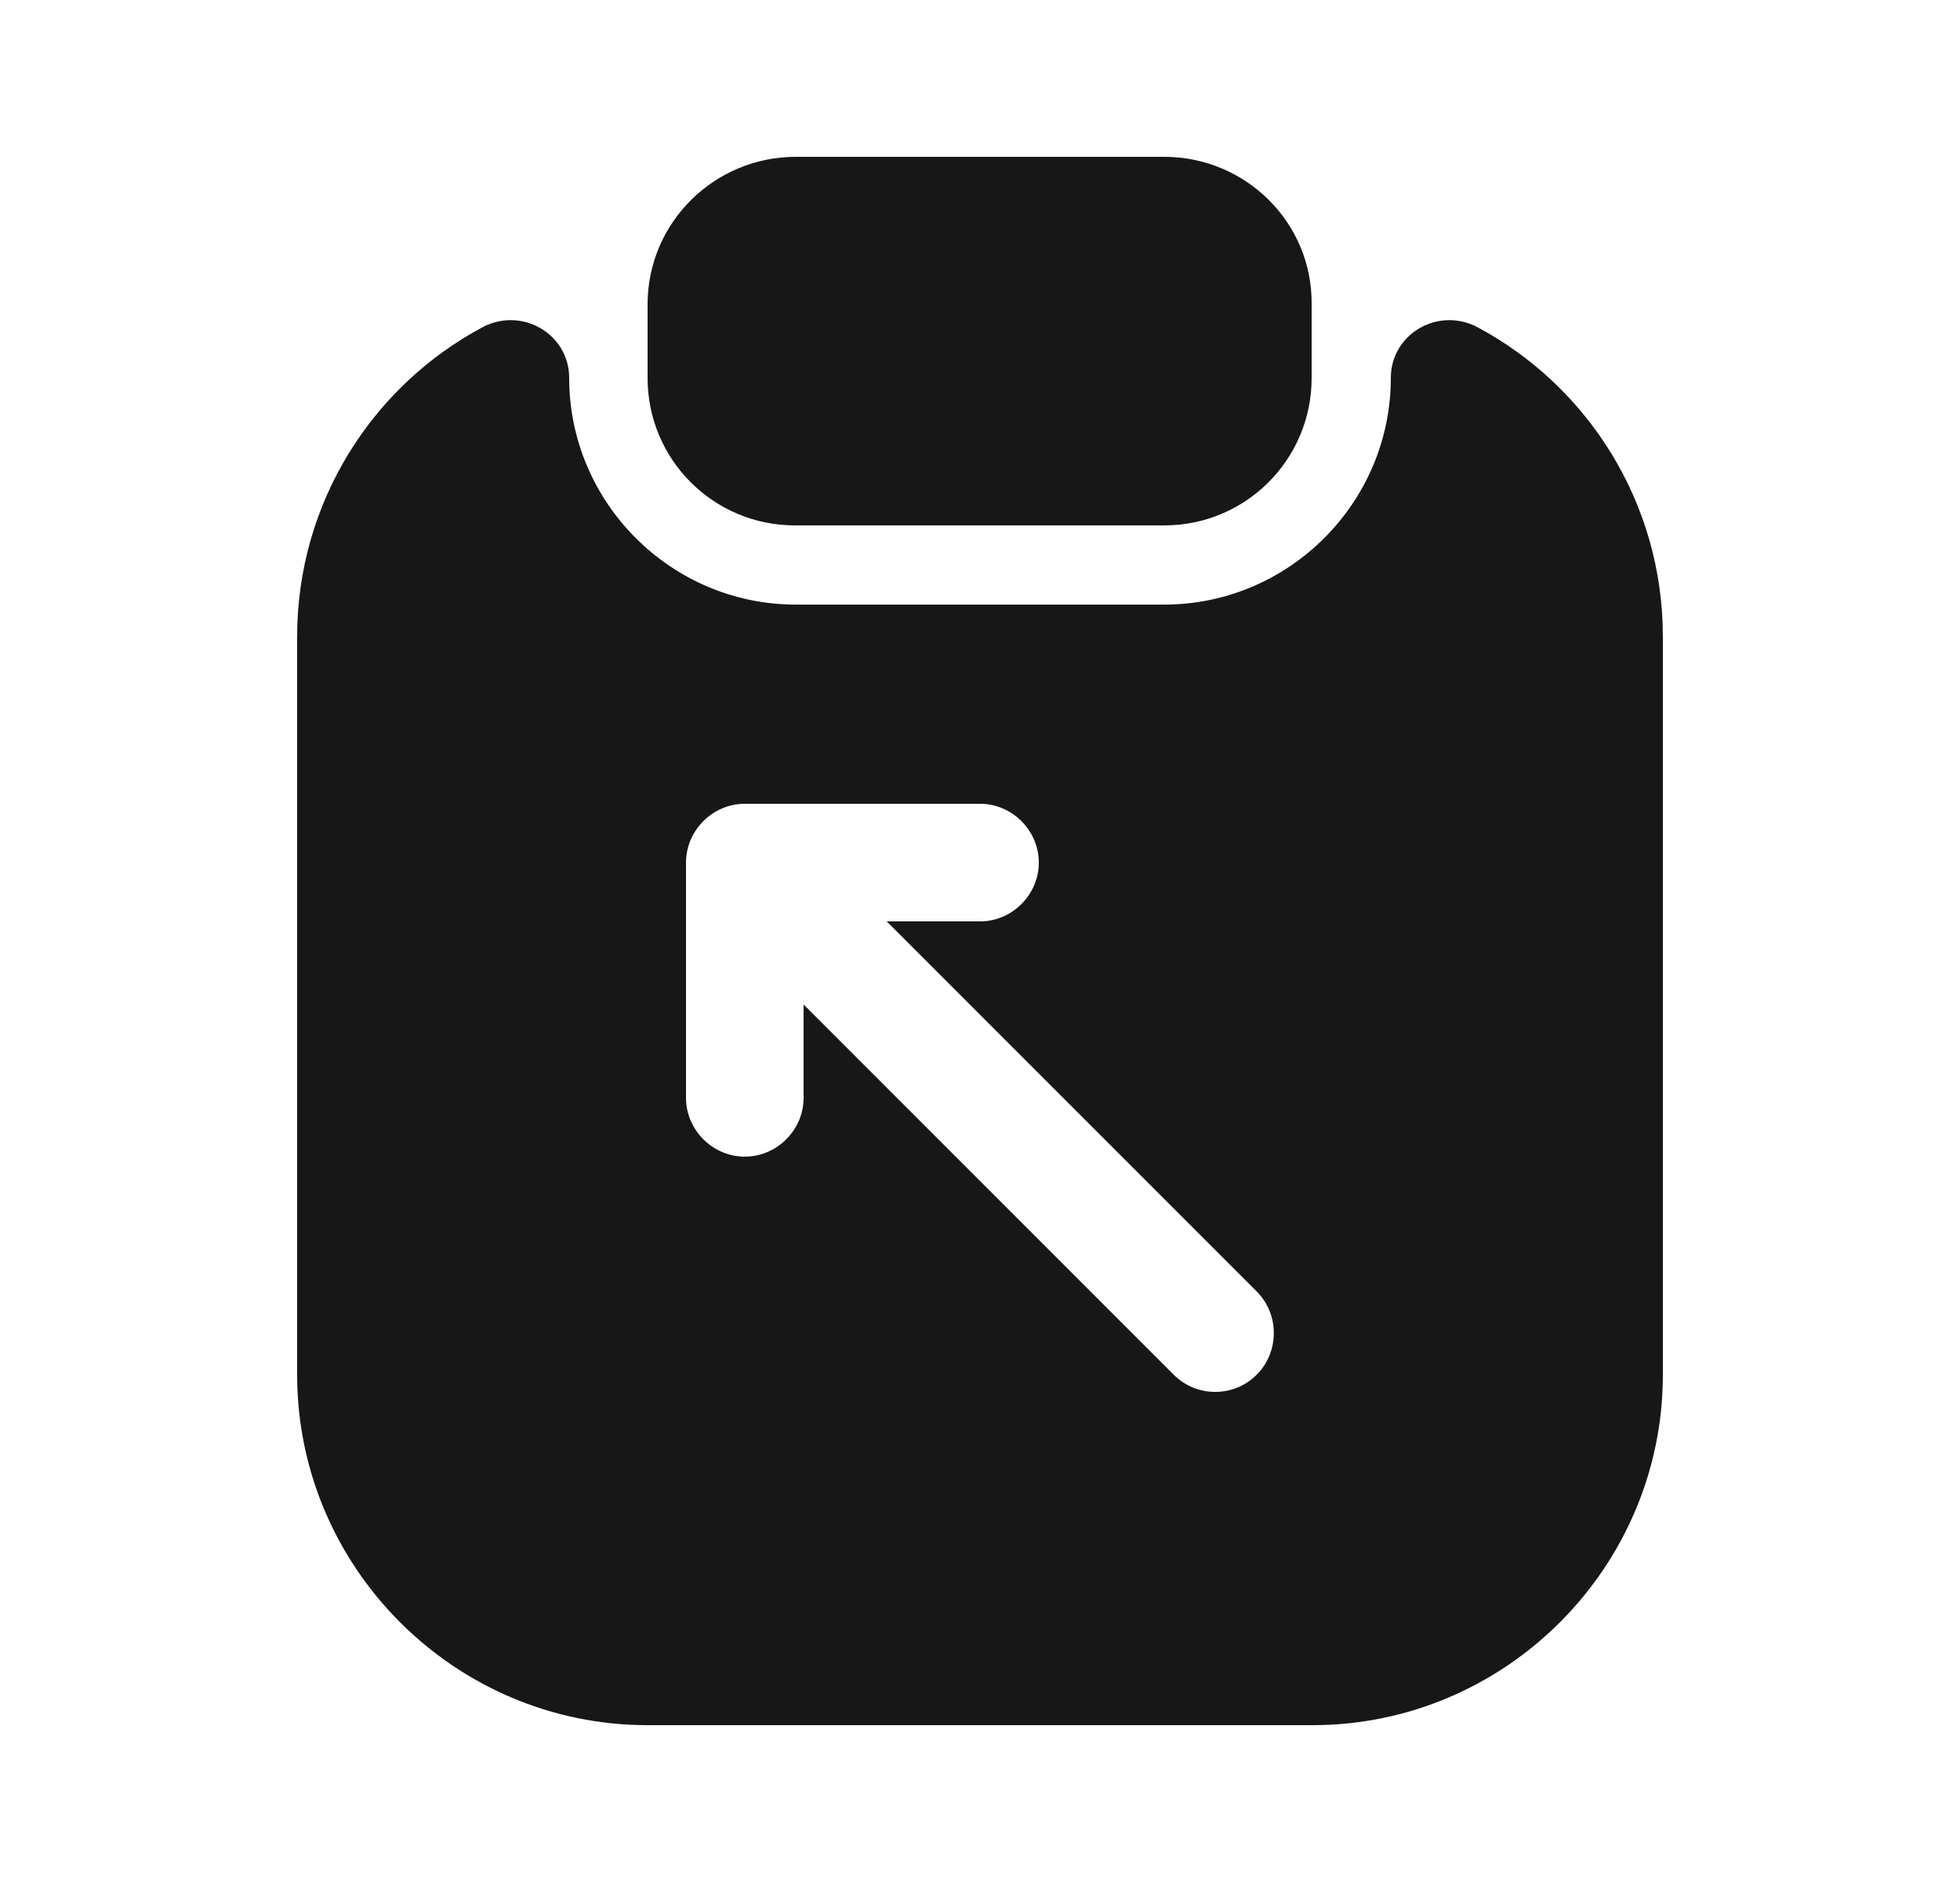 <svg width="25" height="24" viewBox="0 0 25 24" fill="none" xmlns="http://www.w3.org/2000/svg">
<path d="M14.85 2H10.15C9.11 2 8.26 2.84 8.26 3.88V4.82C8.26 5.86 9.1 6.7 10.14 6.7H14.85C15.89 6.7 16.73 5.86 16.73 4.82V3.88C16.74 2.84 15.89 2 14.85 2Z" fill="#171717"/>
<path d="M17.74 4.82C17.74 6.41 16.44 7.71 14.85 7.71H10.15C8.56 7.71 7.26 6.41 7.26 4.82C7.26 4.26 6.66 3.91 6.16 4.17C4.75 4.92 3.79 6.41 3.79 8.12V17.53C3.79 19.99 5.8 22 8.26 22H16.74C19.2 22 21.21 19.99 21.21 17.53V8.12C21.21 6.41 20.25 4.92 18.84 4.17C18.34 3.91 17.74 4.26 17.74 4.82ZM16.03 17.53C15.88 17.68 15.69 17.75 15.5 17.75C15.31 17.75 15.12 17.68 14.97 17.53L10.25 12.81V14C10.25 14.41 9.91 14.75 9.5 14.75C9.09 14.75 8.75 14.41 8.75 14V11C8.75 10.59 9.09 10.25 9.5 10.25H12.5C12.91 10.25 13.25 10.59 13.25 11C13.25 11.41 12.91 11.75 12.5 11.75H11.31L16.03 16.47C16.32 16.76 16.32 17.24 16.03 17.53Z" fill="#171717"/>
</svg>
